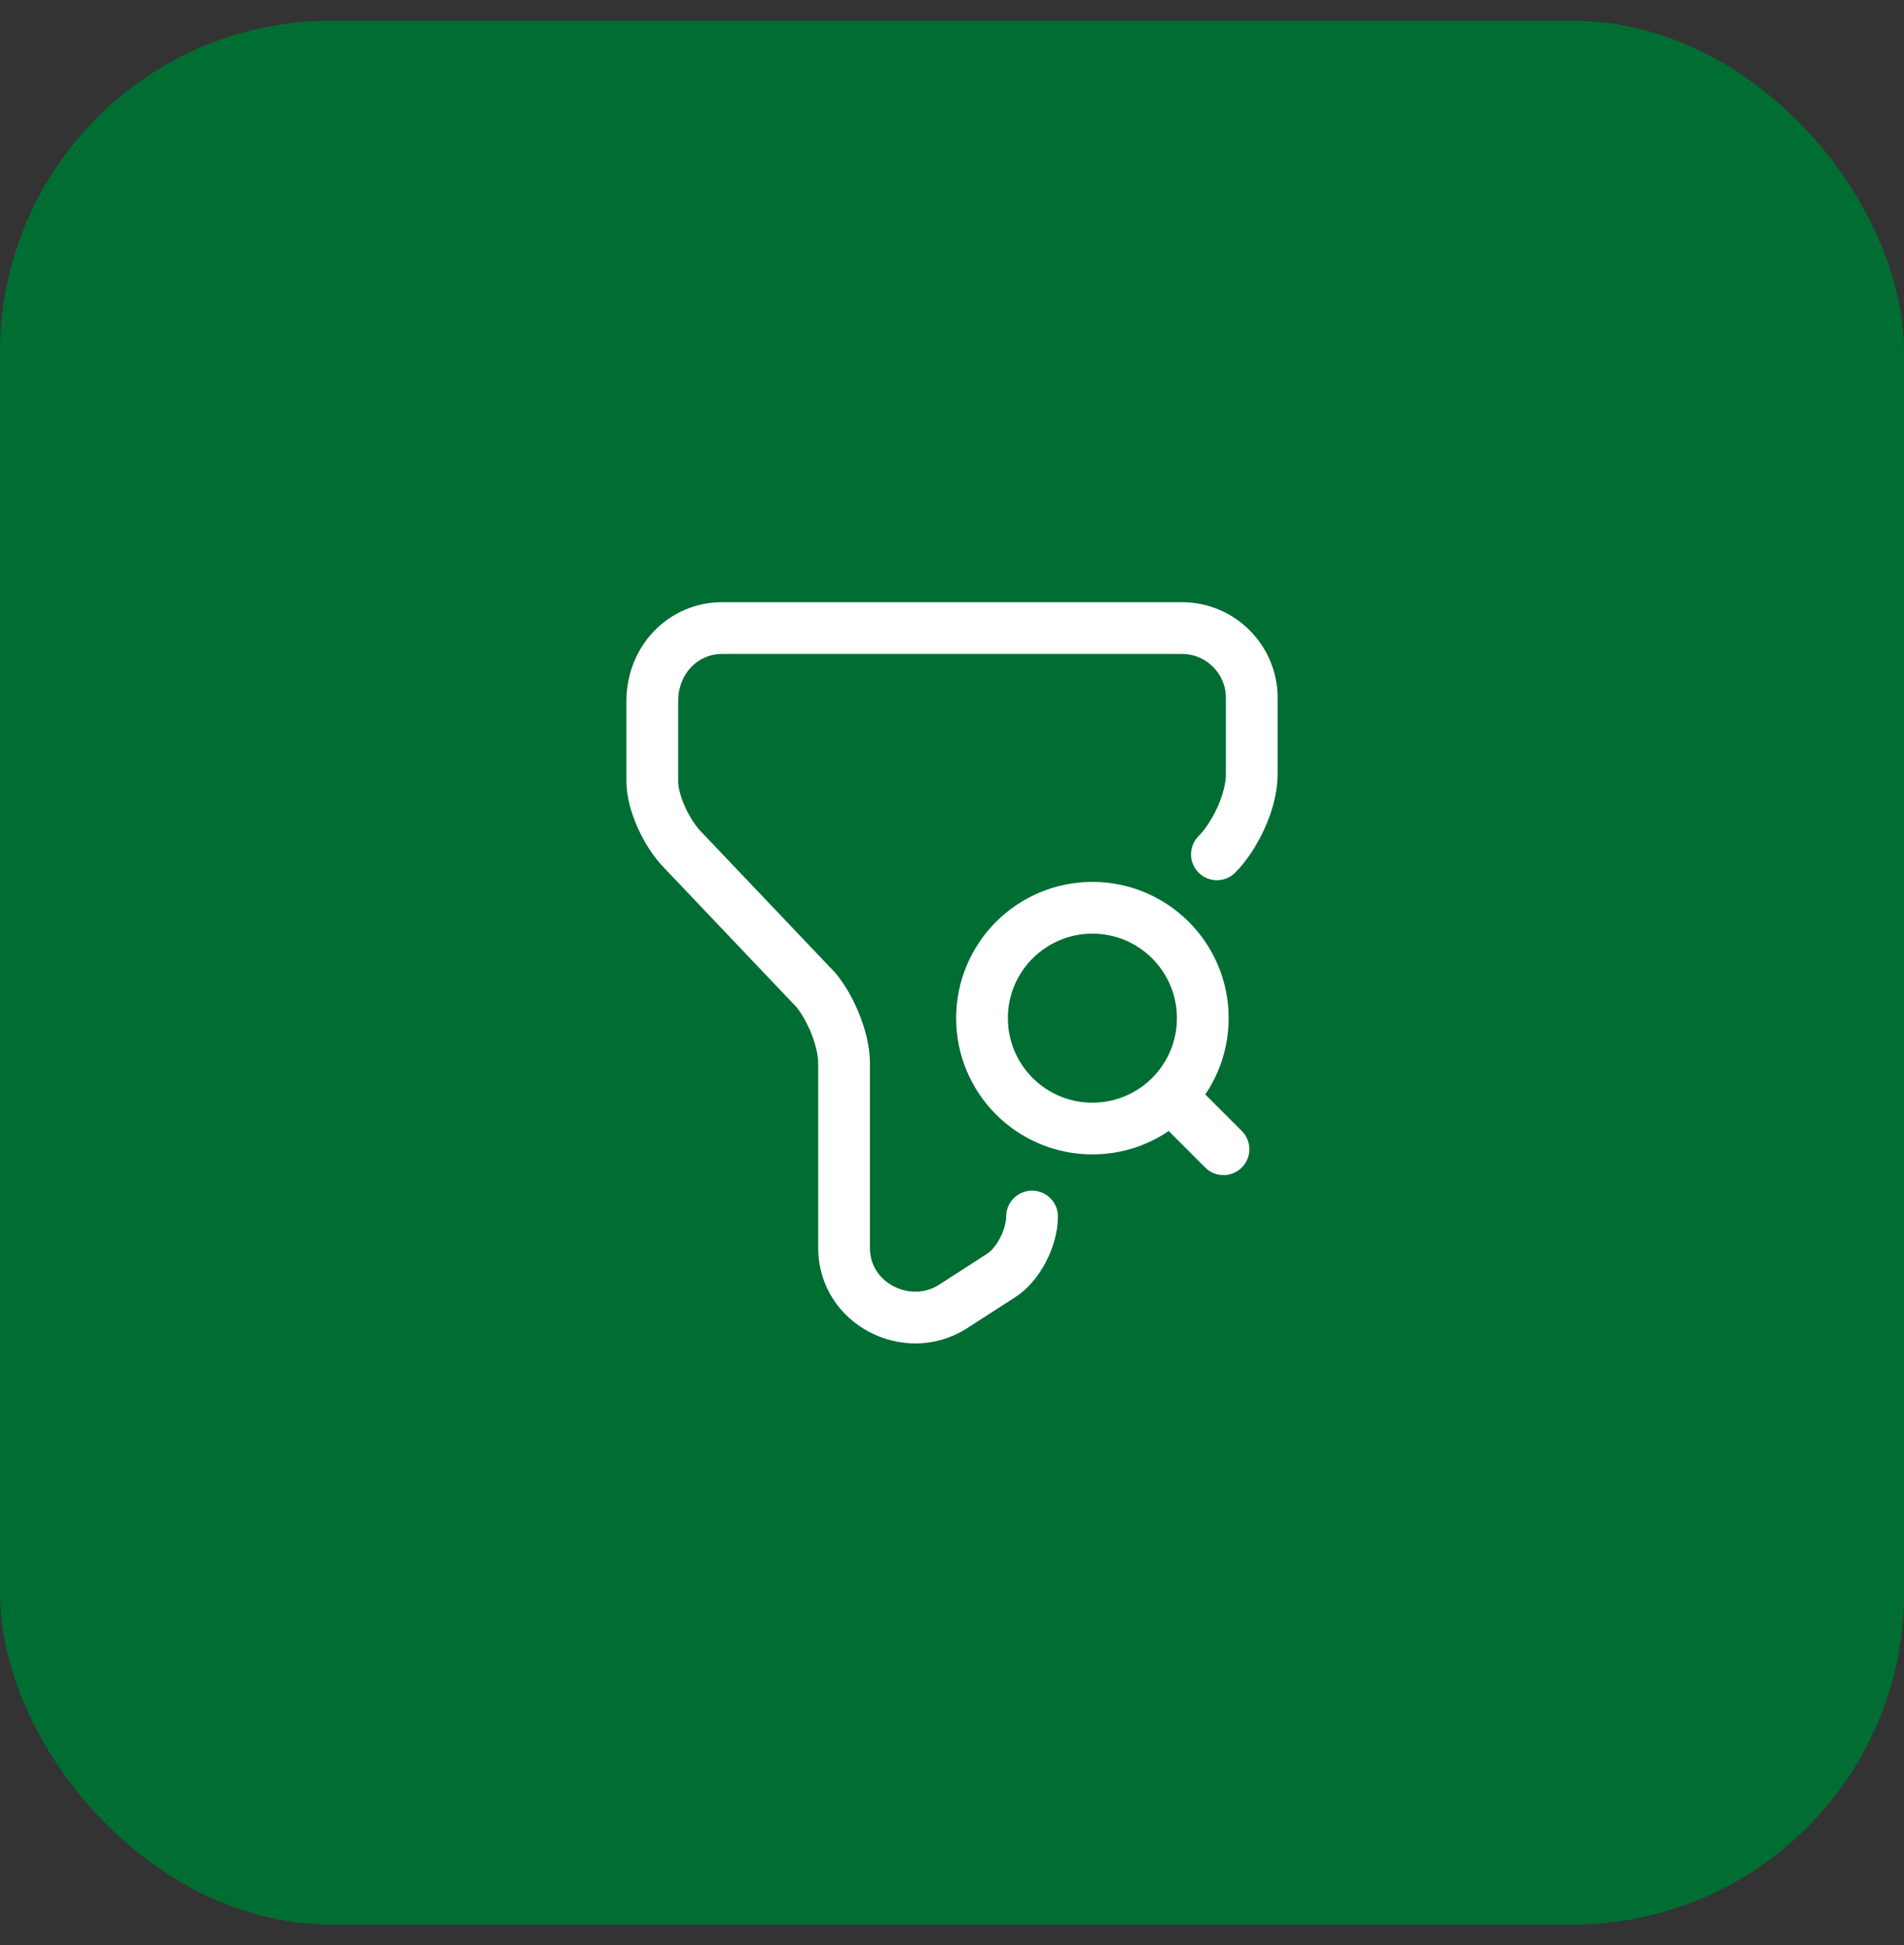 <svg width="46" height="47" viewBox="0 0 46 47" fill="none" xmlns="http://www.w3.org/2000/svg">
<rect x="0" y="0" width="46" height="47" fill="#333333" stroke="none"/>
<rect x="0" y="0.5" width="46" height="46" rx="8" fill="#006D33"/>
<path d="M24.934 29.392C24.934 29.9 24.6 30.567 24.175 30.825L23 31.583C21.909 32.258 20.392 31.5 20.392 30.15V25.692C20.392 25.1 20.059 24.342 19.717 23.925L16.517 20.558C16.092 20.133 15.759 19.383 15.759 18.875V16.942C15.759 15.933 16.517 15.175 17.442 15.175H28.559C29.484 15.175 30.242 15.933 30.242 16.858V18.708C30.242 19.383 29.817 20.225 29.4 20.642" stroke="white" stroke-width="1.25" stroke-miterlimit="10" stroke-linecap="round" stroke-linejoin="round"/>
<path d="M26.392 27.267C27.865 27.267 29.059 26.073 29.059 24.6C29.059 23.127 27.865 21.933 26.392 21.933C24.919 21.933 23.725 23.127 23.725 24.6C23.725 26.073 24.919 27.267 26.392 27.267Z" stroke="white" stroke-width="1.25" stroke-linecap="round" stroke-linejoin="round"/>
<path d="M29.559 27.767L28.725 26.933" stroke="white" stroke-width="1.25" stroke-linecap="round" stroke-linejoin="round"/>
</svg>
